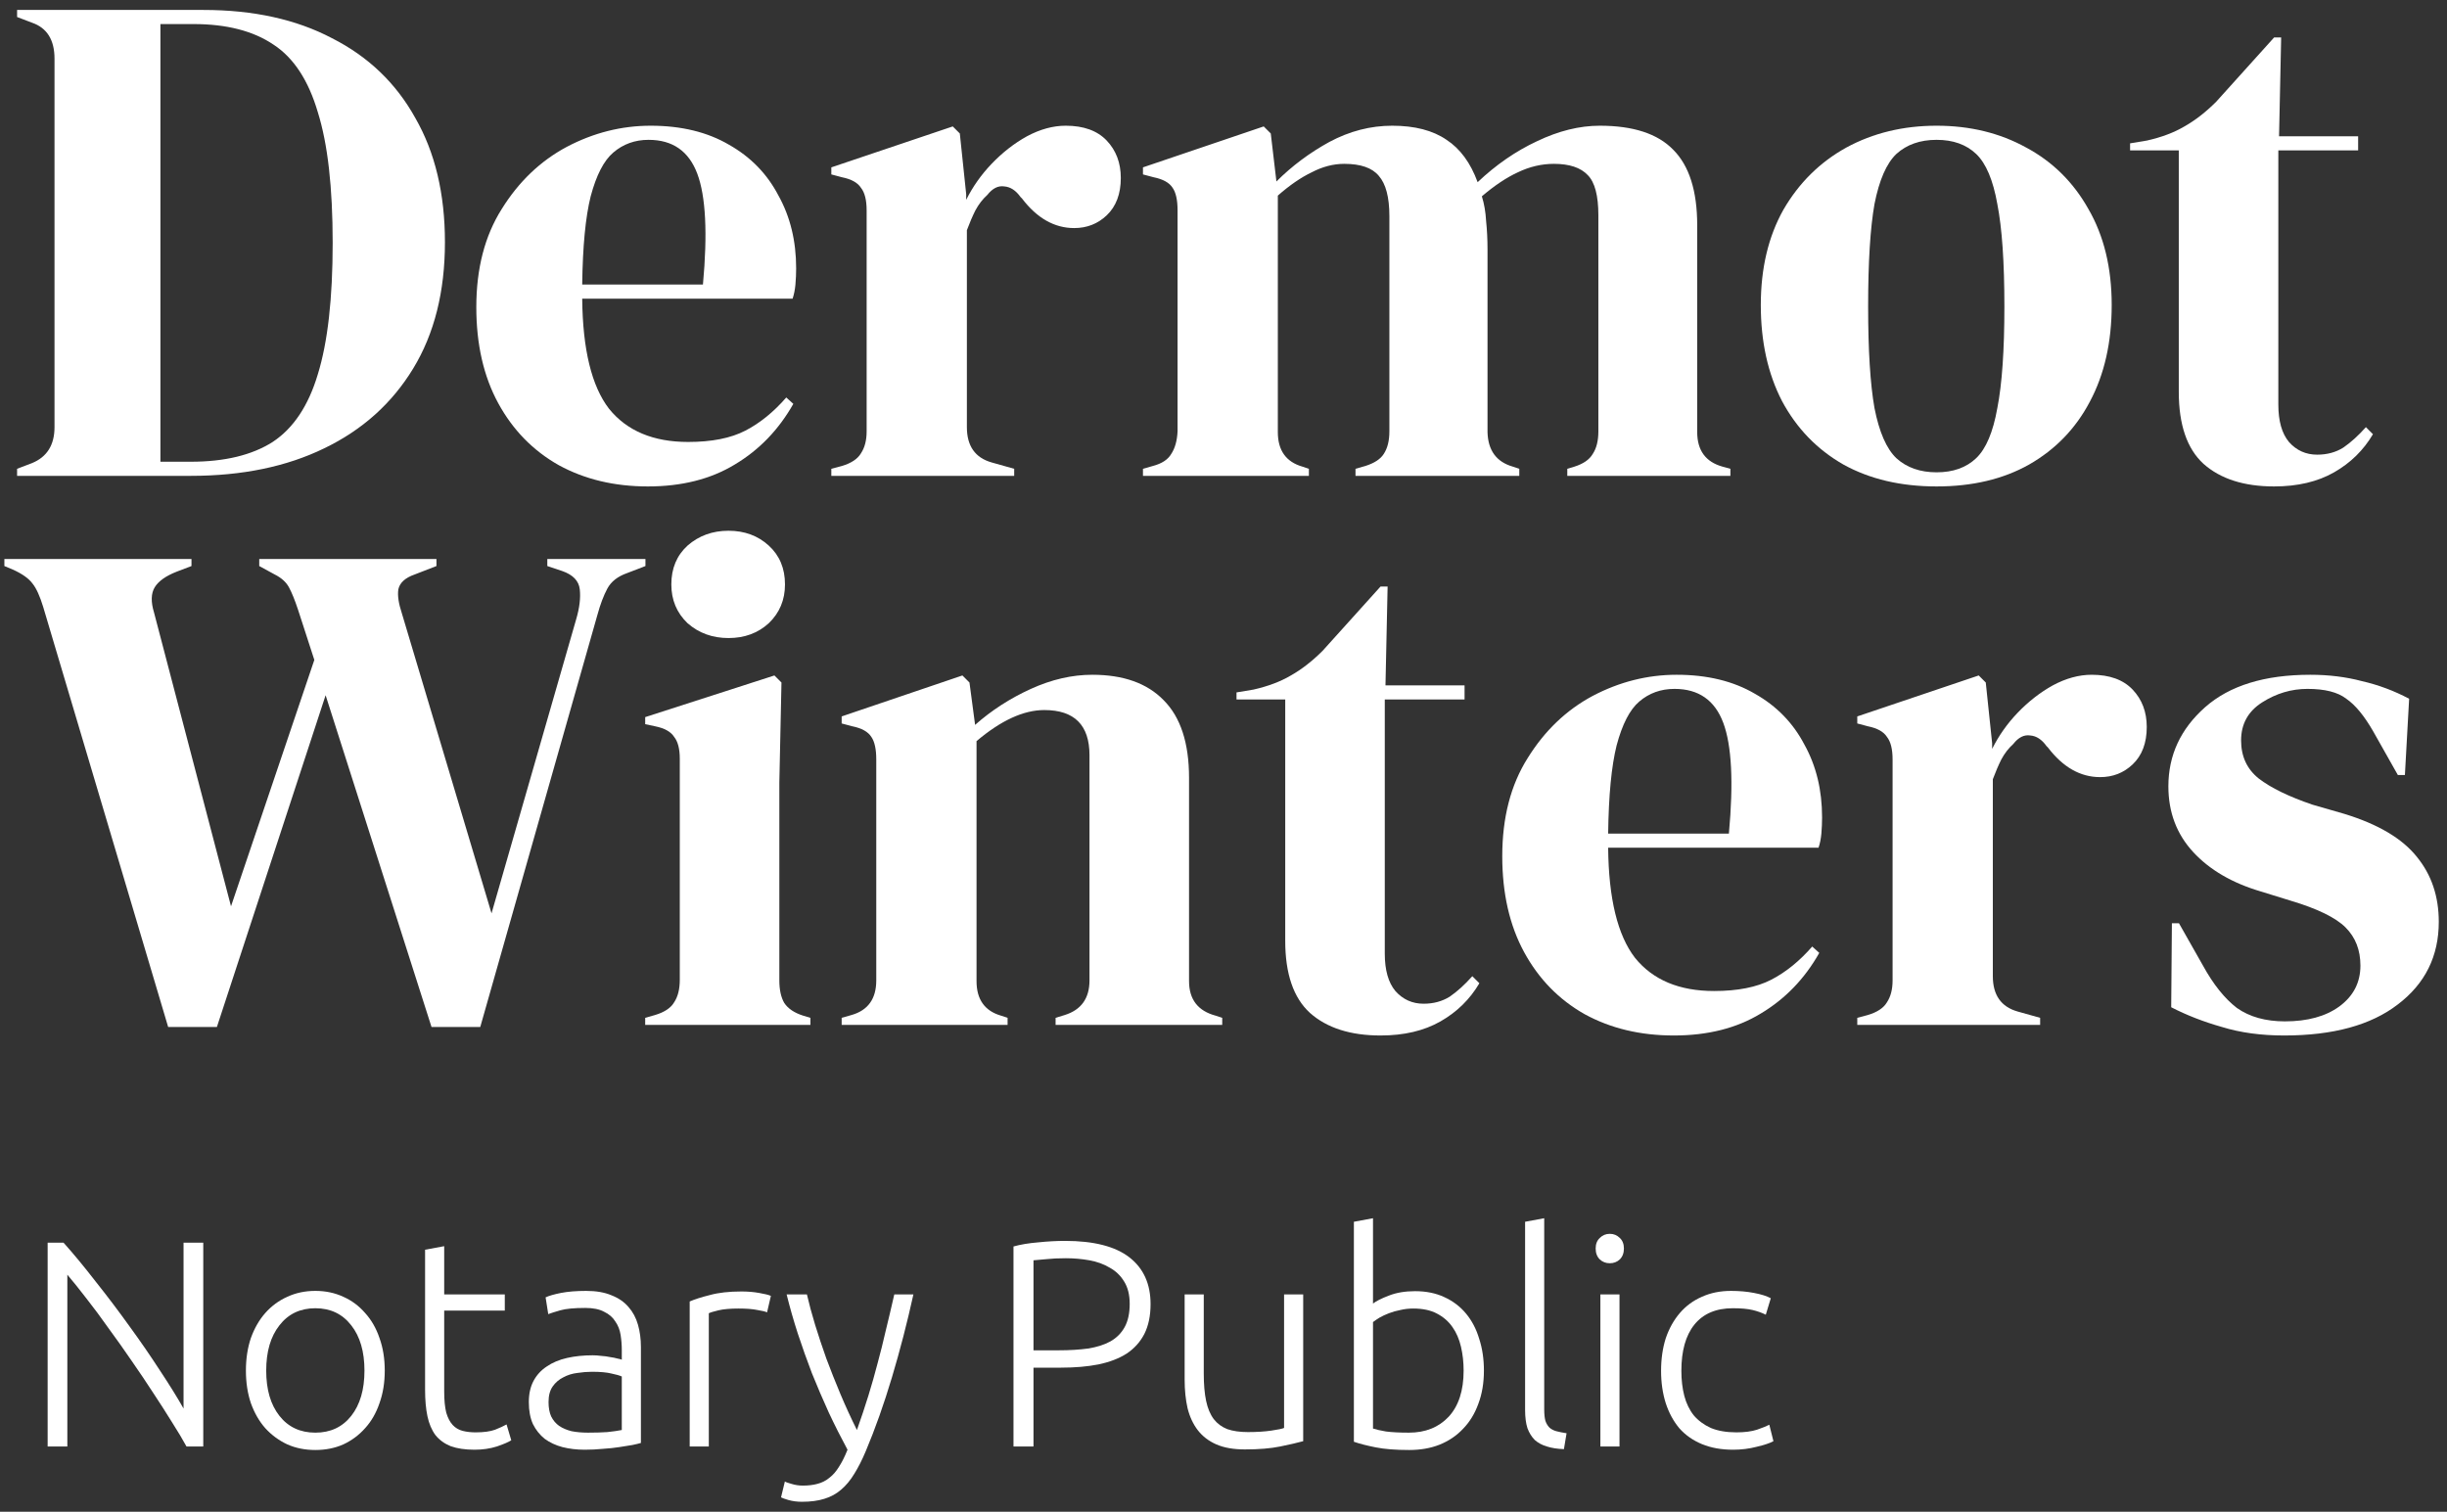 <svg width="123" height="76" viewBox="0 0 123 76" fill="none" xmlns="http://www.w3.org/2000/svg">
<rect x="0" y="0" width="123" height="76" fill="#333333" stroke="none"/>
<path d="M0.859 23.923V23.568L1.604 23.284C2.361 22.976 2.74 22.373 2.74 21.474V2.949C2.74 2.002 2.361 1.399 1.604 1.139L0.859 0.855V0.5H10.228C12.736 0.5 14.889 0.973 16.687 1.92C18.509 2.842 19.904 4.179 20.875 5.93C21.868 7.657 22.365 9.739 22.365 12.176C22.365 14.66 21.833 16.778 20.768 18.528C19.703 20.279 18.213 21.616 16.297 22.539C14.404 23.461 12.168 23.923 9.589 23.923H0.859ZM8.063 23.213H9.589C11.293 23.213 12.665 22.882 13.706 22.219C14.747 21.533 15.504 20.398 15.977 18.812C16.474 17.203 16.722 15.003 16.722 12.211C16.722 9.42 16.474 7.231 15.977 5.646C15.504 4.037 14.759 2.901 13.741 2.239C12.724 1.553 11.387 1.21 9.731 1.21H8.063V23.213Z" fill="white"/>
<path d="M32.708 6.32C34.246 6.32 35.559 6.64 36.647 7.278C37.736 7.894 38.564 8.745 39.131 9.834C39.723 10.898 40.019 12.117 40.019 13.489C40.019 13.749 40.007 14.021 39.983 14.305C39.959 14.566 39.912 14.802 39.841 15.015H29.265C29.289 17.57 29.739 19.416 30.614 20.551C31.513 21.663 32.838 22.219 34.589 22.219C35.772 22.219 36.73 22.03 37.463 21.651C38.197 21.273 38.883 20.717 39.522 19.983L39.877 20.303C39.143 21.604 38.161 22.622 36.931 23.355C35.724 24.088 34.269 24.455 32.566 24.455C30.886 24.455 29.396 24.1 28.094 23.39C26.793 22.657 25.776 21.616 25.042 20.267C24.309 18.919 23.942 17.31 23.942 15.441C23.942 13.501 24.368 11.857 25.22 10.508C26.072 9.136 27.16 8.095 28.485 7.385C29.833 6.675 31.241 6.32 32.708 6.32ZM32.601 7.03C31.915 7.03 31.324 7.243 30.827 7.669C30.354 8.071 29.975 8.804 29.691 9.869C29.431 10.91 29.289 12.389 29.265 14.305H35.334C35.571 11.726 35.476 9.869 35.05 8.733C34.624 7.598 33.808 7.03 32.601 7.03Z" fill="white"/>
<path d="M41.787 23.923V23.568L42.32 23.426C42.793 23.284 43.112 23.071 43.278 22.787C43.467 22.503 43.562 22.136 43.562 21.687V10.579C43.562 10.058 43.467 9.68 43.278 9.443C43.112 9.183 42.793 9.006 42.32 8.911L41.787 8.769V8.414L47.891 6.356L48.246 6.711L48.566 9.763V10.046C48.897 9.384 49.323 8.781 49.843 8.237C50.387 7.669 50.979 7.207 51.618 6.853C52.28 6.498 52.931 6.32 53.57 6.32C54.469 6.32 55.155 6.569 55.628 7.065C56.101 7.562 56.338 8.189 56.338 8.946C56.338 9.751 56.101 10.378 55.628 10.827C55.178 11.253 54.634 11.466 53.995 11.466C53.002 11.466 52.126 10.969 51.369 9.976L51.298 9.905C51.062 9.573 50.79 9.396 50.482 9.372C50.175 9.325 49.891 9.467 49.63 9.798C49.394 10.011 49.193 10.271 49.027 10.579C48.885 10.863 48.743 11.194 48.601 11.573V21.474C48.601 22.42 49.015 23.012 49.843 23.248L50.979 23.568V23.923H41.787Z" fill="white"/>
<path d="M57.452 23.923V23.568L57.949 23.426C58.399 23.308 58.706 23.107 58.872 22.823C59.061 22.539 59.168 22.16 59.191 21.687V10.579C59.191 10.058 59.108 9.68 58.943 9.443C58.777 9.183 58.458 9.006 57.985 8.911L57.452 8.769V8.414L63.521 6.356L63.876 6.711L64.16 9.124C64.941 8.343 65.828 7.681 66.821 7.136C67.839 6.592 68.892 6.32 69.98 6.32C71.115 6.32 72.026 6.557 72.713 7.03C73.399 7.479 73.919 8.189 74.274 9.159C75.197 8.284 76.191 7.598 77.255 7.101C78.344 6.58 79.396 6.32 80.414 6.32C82.094 6.32 83.324 6.722 84.105 7.527C84.909 8.331 85.311 9.597 85.311 11.324V21.722C85.311 22.645 85.737 23.225 86.589 23.461L86.979 23.568V23.923H78.781V23.568L79.136 23.461C79.586 23.319 79.893 23.107 80.059 22.823C80.248 22.539 80.343 22.16 80.343 21.687V10.827C80.343 9.834 80.165 9.159 79.81 8.804C79.456 8.426 78.888 8.237 78.107 8.237C77.492 8.237 76.888 8.379 76.297 8.662C75.729 8.923 75.126 9.325 74.487 9.869C74.605 10.248 74.676 10.662 74.7 11.111C74.747 11.561 74.771 12.034 74.771 12.531V21.722C74.795 22.645 75.22 23.225 76.049 23.461L76.368 23.568V23.923H68.135V23.568L68.631 23.426C69.081 23.284 69.388 23.083 69.554 22.823C69.743 22.539 69.838 22.16 69.838 21.687V10.863C69.838 9.916 69.66 9.242 69.306 8.84C68.974 8.438 68.395 8.237 67.567 8.237C67.022 8.237 66.478 8.379 65.934 8.662C65.39 8.923 64.822 9.313 64.231 9.834V21.722C64.231 22.645 64.645 23.225 65.473 23.461L65.792 23.568V23.923H57.452Z" fill="white"/>
<path d="M97.345 24.455C95.547 24.455 93.986 24.088 92.661 23.355C91.336 22.598 90.307 21.533 89.573 20.161C88.863 18.789 88.508 17.18 88.508 15.334C88.508 13.489 88.887 11.892 89.644 10.543C90.425 9.195 91.478 8.154 92.803 7.42C94.151 6.687 95.665 6.32 97.345 6.32C99.025 6.32 100.527 6.687 101.852 7.42C103.177 8.13 104.218 9.159 104.975 10.508C105.756 11.857 106.146 13.465 106.146 15.334C106.146 17.203 105.78 18.824 105.046 20.196C104.337 21.545 103.319 22.598 101.994 23.355C100.693 24.088 99.143 24.455 97.345 24.455ZM97.345 23.745C98.173 23.745 98.836 23.509 99.333 23.035C99.829 22.562 100.184 21.722 100.397 20.516C100.634 19.309 100.752 17.606 100.752 15.405C100.752 13.181 100.634 11.466 100.397 10.259C100.184 9.053 99.829 8.213 99.333 7.74C98.836 7.267 98.173 7.03 97.345 7.03C96.517 7.03 95.843 7.267 95.322 7.74C94.826 8.213 94.459 9.053 94.222 10.259C94.009 11.466 93.903 13.181 93.903 15.405C93.903 17.606 94.009 19.309 94.222 20.516C94.459 21.722 94.826 22.562 95.322 23.035C95.843 23.509 96.517 23.745 97.345 23.745Z" fill="white"/>
<path d="M114.309 24.455C112.795 24.455 111.612 24.076 110.761 23.319C109.933 22.562 109.518 21.356 109.518 19.7V7.562H107.07V7.207L107.921 7.065C108.655 6.9 109.282 6.663 109.802 6.356C110.347 6.048 110.879 5.634 111.399 5.114L114.309 1.884H114.664L114.558 6.853H118.533V7.562H114.522V20.338C114.522 21.166 114.7 21.793 115.055 22.219C115.433 22.645 115.906 22.858 116.474 22.858C116.971 22.858 117.409 22.74 117.787 22.503C118.166 22.243 118.544 21.9 118.923 21.474L119.278 21.829C118.805 22.633 118.154 23.272 117.326 23.745C116.498 24.218 115.492 24.455 114.309 24.455Z" fill="white"/>
<path d="M8.453 51.632L2.172 30.516C2.006 29.972 1.829 29.581 1.64 29.345C1.45 29.084 1.119 28.848 0.646 28.635L0.22 28.457V28.102H9.625V28.457L8.879 28.741C8.335 28.954 7.968 29.215 7.779 29.522C7.59 29.83 7.578 30.256 7.744 30.8L11.612 45.563L15.8 33.177L14.983 30.658C14.818 30.161 14.664 29.782 14.522 29.522C14.38 29.262 14.143 29.049 13.812 28.883L13.031 28.457V28.102H21.939V28.457L20.839 28.883C20.366 29.049 20.094 29.297 20.023 29.628C19.976 29.936 20.035 30.338 20.2 30.835L24.707 45.918L28.966 31.119C29.132 30.551 29.191 30.054 29.143 29.628C29.096 29.203 28.8 28.895 28.256 28.706L27.511 28.457V28.102H32.444V28.457L31.521 28.812C31.048 28.978 30.717 29.238 30.527 29.593C30.338 29.948 30.173 30.386 30.031 30.906L24.14 51.632H21.691L16.367 34.952L10.902 51.632H8.453Z" fill="white"/>
<path d="M36.619 32.077C35.815 32.077 35.129 31.829 34.561 31.332C34.017 30.811 33.745 30.161 33.745 29.38C33.745 28.576 34.017 27.925 34.561 27.428C35.129 26.931 35.815 26.683 36.619 26.683C37.424 26.683 38.098 26.931 38.642 27.428C39.186 27.925 39.458 28.576 39.458 29.38C39.458 30.161 39.186 30.811 38.642 31.332C38.098 31.829 37.424 32.077 36.619 32.077ZM32.431 51.525V51.17L32.928 51.028C33.401 50.886 33.721 50.673 33.886 50.39C34.076 50.106 34.17 49.727 34.17 49.254V38.146C34.17 37.649 34.076 37.282 33.886 37.046C33.721 36.785 33.401 36.608 32.928 36.513L32.431 36.407V36.052L38.926 33.958L39.281 34.313L39.174 39.352V49.289C39.174 49.763 39.257 50.141 39.423 50.425C39.612 50.709 39.931 50.922 40.381 51.064L40.736 51.17V51.525H32.431Z" fill="white"/>
<path d="M42.307 51.525V51.17L42.804 51.028C43.632 50.792 44.046 50.212 44.046 49.289V38.181C44.046 37.661 43.963 37.282 43.798 37.046C43.632 36.785 43.313 36.608 42.839 36.513L42.307 36.371V36.017L48.376 33.958L48.731 34.313L49.014 36.442C49.843 35.709 50.777 35.106 51.818 34.633C52.859 34.159 53.888 33.923 54.906 33.923C56.467 33.923 57.662 34.349 58.49 35.2C59.342 36.052 59.768 37.353 59.768 39.104V49.325C59.768 50.248 60.217 50.827 61.116 51.064L61.436 51.17V51.525H53.06V51.17L53.522 51.028C54.35 50.768 54.764 50.188 54.764 49.289V37.968C54.764 36.454 54.007 35.697 52.492 35.697C51.451 35.697 50.316 36.218 49.086 37.259V49.325C49.086 50.248 49.499 50.827 50.328 51.064L50.647 51.17V51.525H42.307Z" fill="white"/>
<path d="M69.394 52.058C67.88 52.058 66.697 51.679 65.845 50.922C65.017 50.165 64.603 48.958 64.603 47.302V35.165H62.154V34.81L63.006 34.668C63.739 34.502 64.366 34.266 64.887 33.958C65.431 33.651 65.963 33.237 66.484 32.716L69.394 29.487H69.749L69.642 34.455H73.617V35.165H69.607V47.941C69.607 48.769 69.784 49.396 70.139 49.822C70.518 50.248 70.991 50.461 71.559 50.461C72.055 50.461 72.493 50.342 72.872 50.106C73.25 49.845 73.629 49.502 74.007 49.077L74.362 49.431C73.889 50.236 73.238 50.875 72.41 51.348C71.582 51.821 70.577 52.058 69.394 52.058Z" fill="white"/>
<path d="M84.278 33.923C85.816 33.923 87.129 34.242 88.217 34.881C89.305 35.496 90.133 36.348 90.701 37.436C91.293 38.501 91.588 39.719 91.588 41.092C91.588 41.352 91.577 41.624 91.553 41.908C91.529 42.168 91.482 42.405 91.411 42.617H80.835C80.859 45.173 81.308 47.018 82.184 48.154C83.083 49.266 84.408 49.822 86.159 49.822C87.342 49.822 88.3 49.633 89.033 49.254C89.767 48.875 90.453 48.319 91.092 47.586L91.447 47.905C90.713 49.207 89.731 50.224 88.501 50.957C87.294 51.691 85.839 52.058 84.136 52.058C82.456 52.058 80.966 51.703 79.664 50.993C78.363 50.26 77.346 49.218 76.612 47.87C75.879 46.521 75.512 44.913 75.512 43.043C75.512 41.103 75.938 39.459 76.79 38.11C77.641 36.738 78.73 35.697 80.055 34.987C81.403 34.278 82.811 33.923 84.278 33.923ZM84.171 34.633C83.485 34.633 82.894 34.845 82.397 35.271C81.924 35.673 81.545 36.407 81.261 37.472C81.001 38.513 80.859 39.991 80.835 41.908H86.904C87.141 39.329 87.046 37.472 86.62 36.336C86.194 35.2 85.378 34.633 84.171 34.633Z" fill="white"/>
<path d="M93.357 51.525V51.17L93.889 51.028C94.363 50.886 94.682 50.673 94.848 50.39C95.037 50.106 95.132 49.739 95.132 49.289V38.181C95.132 37.661 95.037 37.282 94.848 37.046C94.682 36.785 94.363 36.608 93.889 36.513L93.357 36.371V36.017L99.461 33.958L99.816 34.313L100.136 37.365V37.649C100.467 36.987 100.893 36.383 101.413 35.839C101.957 35.271 102.549 34.81 103.188 34.455C103.85 34.1 104.501 33.923 105.139 33.923C106.039 33.923 106.725 34.171 107.198 34.668C107.671 35.165 107.908 35.792 107.908 36.549C107.908 37.353 107.671 37.98 107.198 38.43C106.748 38.856 106.204 39.069 105.565 39.069C104.572 39.069 103.696 38.572 102.939 37.578L102.868 37.507C102.632 37.176 102.36 36.998 102.052 36.975C101.744 36.927 101.46 37.069 101.2 37.401C100.964 37.614 100.762 37.874 100.597 38.181C100.455 38.465 100.313 38.797 100.171 39.175V49.077C100.171 50.023 100.585 50.614 101.413 50.851L102.549 51.17V51.525H93.357Z" fill="white"/>
<path d="M114.815 52.058C113.656 52.058 112.615 51.916 111.692 51.632C110.769 51.371 109.918 51.04 109.137 50.638L109.172 46.415H109.527L110.734 48.544C111.254 49.49 111.822 50.2 112.437 50.673C113.076 51.123 113.881 51.348 114.851 51.348C115.986 51.348 116.897 51.099 117.583 50.602C118.293 50.082 118.648 49.396 118.648 48.544C118.648 47.763 118.4 47.125 117.903 46.628C117.406 46.131 116.483 45.681 115.135 45.279L113.644 44.818C112.201 44.392 111.065 43.73 110.237 42.83C109.409 41.931 108.995 40.831 108.995 39.53C108.995 37.968 109.61 36.644 110.84 35.555C112.071 34.467 113.833 33.923 116.128 33.923C117.051 33.923 117.915 34.029 118.719 34.242C119.547 34.431 120.34 34.727 121.097 35.129L120.884 38.962H120.529L119.287 36.762C118.837 35.981 118.388 35.437 117.938 35.129C117.512 34.798 116.862 34.633 115.986 34.633C115.182 34.633 114.425 34.857 113.715 35.307C113.005 35.756 112.65 36.395 112.65 37.223C112.65 38.028 112.946 38.666 113.538 39.14C114.153 39.613 115.052 40.05 116.235 40.453L117.832 40.914C119.535 41.434 120.754 42.156 121.487 43.079C122.221 43.978 122.587 45.066 122.587 46.344C122.587 48.071 121.901 49.455 120.529 50.496C119.18 51.537 117.276 52.058 114.815 52.058Z" fill="white"/>
<path d="M9.374 72.72C9.187 72.375 8.945 71.971 8.65 71.507C8.364 71.044 8.048 70.551 7.703 70.029C7.358 69.496 6.993 68.954 6.609 68.402C6.225 67.84 5.84 67.298 5.456 66.776C5.081 66.243 4.711 65.746 4.347 65.282C3.992 64.819 3.671 64.42 3.385 64.084V72.72H2.395V62.473H3.193C3.696 63.035 4.233 63.685 4.805 64.424C5.387 65.154 5.953 65.903 6.505 66.672C7.058 67.431 7.57 68.175 8.043 68.905C8.526 69.635 8.921 70.27 9.226 70.812V62.473H10.217V72.72H9.374Z" fill="white"/>
<path d="M19.34 68.905C19.34 69.506 19.252 70.053 19.074 70.546C18.907 71.039 18.665 71.458 18.35 71.803C18.044 72.148 17.679 72.419 17.255 72.617C16.831 72.804 16.363 72.897 15.851 72.897C15.338 72.897 14.87 72.804 14.446 72.617C14.022 72.419 13.652 72.148 13.337 71.803C13.031 71.458 12.79 71.039 12.612 70.546C12.445 70.053 12.361 69.506 12.361 68.905C12.361 68.304 12.445 67.757 12.612 67.264C12.79 66.771 13.031 66.352 13.337 66.007C13.652 65.652 14.022 65.381 14.446 65.193C14.87 64.996 15.338 64.898 15.851 64.898C16.363 64.898 16.831 64.996 17.255 65.193C17.679 65.381 18.044 65.652 18.35 66.007C18.665 66.352 18.907 66.771 19.074 67.264C19.252 67.757 19.34 68.304 19.34 68.905ZM18.32 68.905C18.32 67.949 18.098 67.19 17.655 66.628C17.211 66.056 16.61 65.77 15.851 65.77C15.092 65.77 14.49 66.056 14.047 66.628C13.603 67.19 13.381 67.949 13.381 68.905C13.381 69.861 13.603 70.62 14.047 71.182C14.49 71.744 15.092 72.025 15.851 72.025C16.61 72.025 17.211 71.744 17.655 71.182C18.098 70.62 18.32 69.861 18.32 68.905Z" fill="white"/>
<path d="M22.328 65.075H25.374V65.888H22.328V69.955C22.328 70.389 22.362 70.743 22.431 71.019C22.51 71.286 22.619 71.493 22.757 71.641C22.895 71.788 23.062 71.887 23.259 71.936C23.457 71.986 23.674 72.01 23.91 72.01C24.314 72.01 24.64 71.966 24.886 71.877C25.133 71.779 25.325 71.69 25.463 71.611L25.699 72.409C25.561 72.498 25.32 72.602 24.975 72.72C24.63 72.829 24.255 72.883 23.851 72.883C23.378 72.883 22.979 72.823 22.653 72.705C22.338 72.577 22.081 72.39 21.884 72.143C21.697 71.887 21.564 71.572 21.485 71.197C21.406 70.822 21.367 70.379 21.367 69.866V62.828L22.328 62.65V65.075Z" fill="white"/>
<path d="M29.555 72.025C29.929 72.025 30.255 72.015 30.53 71.996C30.816 71.966 31.058 71.931 31.255 71.892V69.201C31.147 69.151 30.974 69.102 30.738 69.053C30.501 68.994 30.176 68.964 29.762 68.964C29.525 68.964 29.279 68.984 29.022 69.023C28.766 69.053 28.529 69.127 28.312 69.245C28.096 69.353 27.918 69.506 27.78 69.704C27.642 69.901 27.573 70.162 27.573 70.487C27.573 70.773 27.617 71.015 27.706 71.212C27.805 71.409 27.938 71.567 28.105 71.685C28.283 71.803 28.49 71.892 28.727 71.951C28.973 72 29.249 72.025 29.555 72.025ZM29.466 64.898C29.969 64.898 30.392 64.972 30.738 65.12C31.092 65.257 31.378 65.455 31.595 65.711C31.812 65.957 31.97 66.253 32.068 66.598C32.167 66.943 32.216 67.318 32.216 67.722V72.543C32.118 72.572 31.975 72.607 31.787 72.646C31.6 72.676 31.383 72.71 31.137 72.75C30.89 72.789 30.614 72.819 30.309 72.838C30.013 72.868 29.707 72.883 29.392 72.883C28.988 72.883 28.613 72.838 28.268 72.75C27.933 72.661 27.637 72.523 27.381 72.336C27.134 72.138 26.937 71.892 26.789 71.596C26.651 71.291 26.582 70.921 26.582 70.487C26.582 70.073 26.661 69.718 26.819 69.422C26.977 69.127 27.198 68.885 27.484 68.698C27.77 68.501 28.11 68.358 28.505 68.269C28.899 68.18 29.328 68.136 29.791 68.136C29.929 68.136 30.072 68.146 30.22 68.166C30.378 68.175 30.526 68.195 30.664 68.225C30.811 68.245 30.935 68.269 31.033 68.299C31.142 68.318 31.216 68.338 31.255 68.358V67.885C31.255 67.618 31.235 67.362 31.196 67.116C31.157 66.859 31.068 66.633 30.93 66.436C30.802 66.228 30.614 66.066 30.368 65.948C30.131 65.819 29.816 65.755 29.422 65.755C28.86 65.755 28.441 65.795 28.165 65.874C27.889 65.953 27.686 66.017 27.558 66.066L27.425 65.223C27.593 65.144 27.849 65.07 28.194 65.001C28.549 64.932 28.973 64.898 29.466 64.898Z" fill="white"/>
<path d="M37.27 64.927C37.586 64.927 37.882 64.952 38.157 65.001C38.443 65.05 38.641 65.1 38.749 65.149L38.557 65.977C38.478 65.938 38.315 65.898 38.069 65.859C37.832 65.809 37.517 65.785 37.122 65.785C36.708 65.785 36.373 65.814 36.117 65.874C35.87 65.933 35.708 65.982 35.629 66.022V72.72H34.668V65.43C34.914 65.322 35.254 65.213 35.688 65.105C36.122 64.986 36.649 64.927 37.27 64.927Z" fill="white"/>
<path d="M42.601 72.883C42.276 72.281 41.96 71.655 41.655 71.005C41.359 70.354 41.078 69.698 40.812 69.038C40.556 68.368 40.319 67.702 40.102 67.042C39.885 66.371 39.698 65.716 39.54 65.075H40.56C40.669 65.548 40.807 66.061 40.975 66.613C41.142 67.155 41.33 67.717 41.536 68.299C41.753 68.88 41.99 69.477 42.246 70.088C42.503 70.699 42.779 71.3 43.074 71.892C43.291 71.281 43.483 70.704 43.651 70.162C43.819 69.62 43.971 69.082 44.109 68.55C44.257 68.008 44.395 67.456 44.523 66.894C44.661 66.332 44.804 65.726 44.952 65.075H45.913C45.598 66.504 45.238 67.894 44.834 69.245C44.43 70.596 43.991 71.833 43.518 72.957C43.331 73.4 43.138 73.78 42.941 74.095C42.744 74.421 42.522 74.687 42.276 74.894C42.039 75.101 41.758 75.254 41.433 75.352C41.117 75.451 40.743 75.5 40.309 75.5C40.063 75.5 39.836 75.47 39.629 75.411C39.432 75.352 39.309 75.308 39.259 75.278L39.452 74.48C39.491 74.509 39.599 74.549 39.777 74.598C39.964 74.657 40.156 74.687 40.353 74.687C40.63 74.687 40.876 74.657 41.093 74.598C41.32 74.539 41.522 74.435 41.699 74.287C41.877 74.149 42.034 73.967 42.172 73.74C42.32 73.514 42.463 73.228 42.601 72.883Z" fill="white"/>
<path d="M53.531 62.384C54.98 62.384 56.06 62.66 56.77 63.212C57.48 63.764 57.834 64.548 57.834 65.563C57.834 66.145 57.731 66.642 57.524 67.057C57.317 67.461 57.021 67.791 56.637 68.047C56.252 68.294 55.779 68.476 55.217 68.594C54.665 68.703 54.039 68.757 53.339 68.757H51.949V72.72H50.944V62.665C51.298 62.566 51.712 62.497 52.186 62.458C52.669 62.408 53.117 62.384 53.531 62.384ZM53.576 63.256C53.201 63.256 52.881 63.271 52.614 63.301C52.358 63.32 52.136 63.34 51.949 63.36V67.885H53.221C53.763 67.885 54.251 67.855 54.685 67.796C55.128 67.727 55.503 67.609 55.809 67.441C56.124 67.264 56.365 67.022 56.533 66.716C56.701 66.411 56.785 66.022 56.785 65.548C56.785 65.095 56.691 64.72 56.504 64.424C56.326 64.129 56.085 63.897 55.779 63.73C55.483 63.552 55.143 63.429 54.759 63.36C54.374 63.291 53.98 63.256 53.576 63.256Z" fill="white"/>
<path d="M65.506 72.454C65.22 72.533 64.835 72.621 64.353 72.72C63.869 72.819 63.278 72.868 62.578 72.868C62.006 72.868 61.528 72.784 61.144 72.617C60.759 72.449 60.449 72.212 60.212 71.907C59.975 71.601 59.803 71.231 59.694 70.798C59.596 70.364 59.547 69.886 59.547 69.363V65.075H60.508V69.053C60.508 69.595 60.547 70.053 60.626 70.428C60.705 70.803 60.833 71.108 61.011 71.345C61.188 71.572 61.415 71.739 61.691 71.848C61.977 71.946 62.322 71.996 62.726 71.996C63.179 71.996 63.574 71.971 63.909 71.921C64.244 71.872 64.456 71.828 64.545 71.788V65.075H65.506V72.454Z" fill="white"/>
<path d="M69.015 65.534C69.183 65.405 69.449 65.272 69.814 65.134C70.189 64.986 70.627 64.912 71.13 64.912C71.682 64.912 72.17 65.011 72.594 65.208C73.028 65.405 73.392 65.681 73.688 66.036C73.984 66.391 74.206 66.815 74.353 67.308C74.511 67.791 74.59 68.323 74.59 68.905C74.59 69.526 74.496 70.083 74.309 70.576C74.132 71.069 73.875 71.488 73.54 71.833C73.215 72.178 72.821 72.444 72.357 72.631C71.904 72.809 71.396 72.897 70.834 72.897C70.154 72.897 69.592 72.853 69.148 72.764C68.705 72.676 68.34 72.582 68.054 72.483V61.423L69.015 61.245V65.534ZM69.015 71.818C69.163 71.867 69.38 71.917 69.666 71.966C69.962 72.005 70.346 72.025 70.819 72.025C71.647 72.025 72.313 71.759 72.816 71.227C73.318 70.684 73.57 69.91 73.57 68.905C73.57 68.481 73.525 68.082 73.437 67.707C73.348 67.323 73.205 66.993 73.008 66.716C72.811 66.431 72.549 66.204 72.224 66.036C71.909 65.869 71.514 65.785 71.041 65.785C70.814 65.785 70.598 65.809 70.391 65.859C70.183 65.898 69.991 65.953 69.814 66.022C69.636 66.091 69.479 66.164 69.341 66.243C69.213 66.322 69.104 66.396 69.015 66.465V71.818Z" fill="white"/>
<path d="M78.612 72.853C78.287 72.843 78.001 72.799 77.755 72.72C77.518 72.651 77.316 72.543 77.148 72.395C76.991 72.237 76.867 72.04 76.779 71.803C76.7 71.557 76.66 71.251 76.66 70.886V61.423L77.621 61.245V70.857C77.621 71.094 77.641 71.286 77.681 71.434C77.73 71.572 77.799 71.685 77.888 71.774C77.976 71.853 78.09 71.912 78.228 71.951C78.376 71.99 78.548 72.025 78.745 72.055L78.612 72.853Z" fill="white"/>
<path d="M81.405 72.72H80.444V65.075H81.405V72.72ZM81.627 62.768C81.627 62.995 81.558 63.177 81.42 63.316C81.282 63.444 81.115 63.508 80.917 63.508C80.72 63.508 80.553 63.444 80.415 63.316C80.276 63.177 80.207 62.995 80.207 62.768C80.207 62.542 80.276 62.364 80.415 62.236C80.553 62.098 80.72 62.029 80.917 62.029C81.115 62.029 81.282 62.098 81.42 62.236C81.558 62.364 81.627 62.542 81.627 62.768Z" fill="white"/>
<path d="M87.118 72.883C86.526 72.883 86.004 72.789 85.55 72.602C85.097 72.414 84.717 72.148 84.412 71.803C84.116 71.448 83.889 71.029 83.731 70.546C83.574 70.053 83.495 69.511 83.495 68.92C83.495 68.318 83.574 67.771 83.731 67.278C83.899 66.785 84.136 66.362 84.441 66.007C84.747 65.652 85.116 65.381 85.55 65.193C85.984 64.996 86.472 64.898 87.014 64.898C87.428 64.898 87.813 64.932 88.168 65.001C88.532 65.07 88.813 65.159 89.01 65.267L88.759 66.095C88.562 65.997 88.34 65.918 88.094 65.859C87.847 65.8 87.517 65.77 87.103 65.77C86.255 65.77 85.609 66.046 85.166 66.598C84.732 67.14 84.515 67.914 84.515 68.92C84.515 69.373 84.564 69.792 84.663 70.177C84.761 70.551 84.919 70.877 85.136 71.153C85.363 71.419 85.649 71.631 85.994 71.788C86.349 71.936 86.778 72.01 87.28 72.01C87.694 72.01 88.039 71.966 88.315 71.877C88.601 71.779 88.808 71.695 88.936 71.626L89.143 72.454C88.966 72.552 88.685 72.646 88.301 72.735C87.926 72.833 87.532 72.883 87.118 72.883Z" fill="white"/>
</svg>
